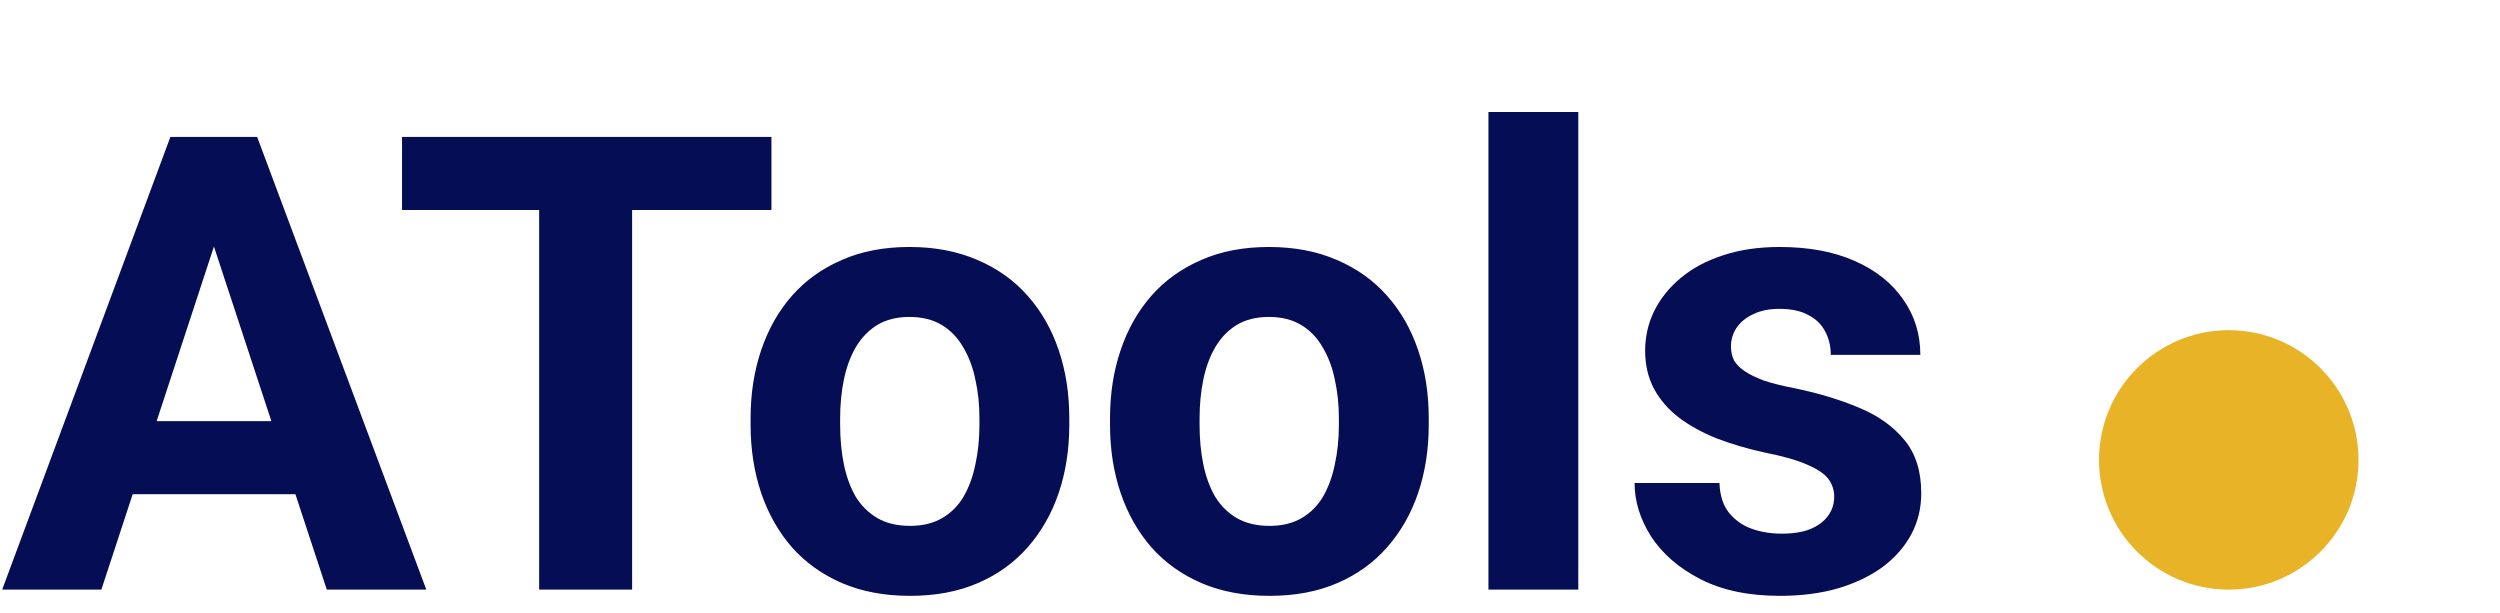 <svg width="106" height="26" viewBox="0 0 106 26" fill="none" xmlns="http://www.w3.org/2000/svg">
<path d="M9.519 9.087L4.298 25H0.092L7.225 5.805H9.901L9.519 9.087ZM13.856 25L8.622 9.087L8.2 5.805H10.903L18.075 25H13.856ZM13.619 17.855V20.953H3.48V17.855H13.619ZM26.802 5.805V25H22.86V5.805H26.802ZM32.709 5.805V8.903H17.046V5.805H32.709ZM31.825 18.013V17.736C31.825 16.69 31.975 15.727 32.273 14.849C32.572 13.961 33.007 13.192 33.579 12.541C34.15 11.891 34.853 11.386 35.688 11.025C36.523 10.656 37.481 10.472 38.562 10.472C39.643 10.472 40.605 10.656 41.449 11.025C42.293 11.386 43.001 11.891 43.572 12.541C44.152 13.192 44.591 13.961 44.89 14.849C45.189 15.727 45.338 16.69 45.338 17.736V18.013C45.338 19.05 45.189 20.012 44.89 20.9C44.591 21.779 44.152 22.548 43.572 23.207C43.001 23.857 42.297 24.363 41.462 24.723C40.627 25.084 39.669 25.264 38.588 25.264C37.507 25.264 36.545 25.084 35.701 24.723C34.866 24.363 34.159 23.857 33.579 23.207C33.007 22.548 32.572 21.779 32.273 20.9C31.975 20.012 31.825 19.05 31.825 18.013ZM35.622 17.736V18.013C35.622 18.61 35.675 19.169 35.78 19.687C35.886 20.206 36.053 20.663 36.281 21.058C36.519 21.445 36.826 21.748 37.204 21.968C37.582 22.188 38.044 22.297 38.588 22.297C39.116 22.297 39.568 22.188 39.946 21.968C40.324 21.748 40.627 21.445 40.856 21.058C41.084 20.663 41.252 20.206 41.357 19.687C41.471 19.169 41.528 18.61 41.528 18.013V17.736C41.528 17.156 41.471 16.611 41.357 16.101C41.252 15.582 41.08 15.126 40.843 14.73C40.614 14.326 40.311 14.009 39.933 13.781C39.555 13.552 39.098 13.438 38.562 13.438C38.026 13.438 37.569 13.552 37.191 13.781C36.822 14.009 36.519 14.326 36.281 14.73C36.053 15.126 35.886 15.582 35.78 16.101C35.675 16.611 35.622 17.156 35.622 17.736ZM47.065 18.013V17.736C47.065 16.69 47.215 15.727 47.514 14.849C47.812 13.961 48.248 13.192 48.819 12.541C49.39 11.891 50.093 11.386 50.928 11.025C51.763 10.656 52.721 10.472 53.802 10.472C54.883 10.472 55.846 10.656 56.69 11.025C57.533 11.386 58.241 11.891 58.812 12.541C59.392 13.192 59.831 13.961 60.13 14.849C60.429 15.727 60.579 16.69 60.579 17.736V18.013C60.579 19.05 60.429 20.012 60.13 20.9C59.831 21.779 59.392 22.548 58.812 23.207C58.241 23.857 57.538 24.363 56.703 24.723C55.868 25.084 54.91 25.264 53.829 25.264C52.748 25.264 51.785 25.084 50.941 24.723C50.106 24.363 49.399 23.857 48.819 23.207C48.248 22.548 47.812 21.779 47.514 20.9C47.215 20.012 47.065 19.05 47.065 18.013ZM50.862 17.736V18.013C50.862 18.61 50.915 19.169 51.02 19.687C51.126 20.206 51.293 20.663 51.522 21.058C51.759 21.445 52.066 21.748 52.444 21.968C52.822 22.188 53.284 22.297 53.829 22.297C54.356 22.297 54.809 22.188 55.187 21.968C55.565 21.748 55.868 21.445 56.096 21.058C56.325 20.663 56.492 20.206 56.597 19.687C56.711 19.169 56.769 18.61 56.769 18.013V17.736C56.769 17.156 56.711 16.611 56.597 16.101C56.492 15.582 56.32 15.126 56.083 14.73C55.855 14.326 55.551 14.009 55.173 13.781C54.795 13.552 54.338 13.438 53.802 13.438C53.266 13.438 52.809 13.552 52.431 13.781C52.062 14.009 51.759 14.326 51.522 14.73C51.293 15.126 51.126 15.582 51.02 16.101C50.915 16.611 50.862 17.156 50.862 17.736ZM66.92 4.75V25H63.11V4.75H66.92ZM77.77 21.058C77.77 20.786 77.691 20.54 77.533 20.32C77.374 20.1 77.08 19.898 76.649 19.713C76.228 19.52 75.617 19.344 74.817 19.186C74.096 19.028 73.424 18.83 72.8 18.593C72.185 18.347 71.648 18.052 71.191 17.709C70.743 17.367 70.392 16.962 70.137 16.497C69.882 16.022 69.754 15.481 69.754 14.875C69.754 14.277 69.882 13.715 70.137 13.188C70.4 12.66 70.774 12.194 71.257 11.79C71.749 11.377 72.347 11.056 73.05 10.828C73.762 10.59 74.562 10.472 75.45 10.472C76.689 10.472 77.752 10.669 78.64 11.065C79.537 11.46 80.222 12.005 80.697 12.7C81.18 13.385 81.422 14.168 81.422 15.046H77.625C77.625 14.677 77.546 14.348 77.388 14.058C77.238 13.759 77.001 13.526 76.676 13.359C76.359 13.183 75.946 13.095 75.436 13.095C75.015 13.095 74.65 13.17 74.342 13.319C74.035 13.46 73.797 13.653 73.63 13.899C73.472 14.137 73.393 14.4 73.393 14.69C73.393 14.91 73.437 15.108 73.525 15.284C73.622 15.451 73.775 15.604 73.986 15.745C74.197 15.886 74.47 16.018 74.804 16.141C75.147 16.255 75.568 16.36 76.069 16.457C77.098 16.668 78.016 16.945 78.825 17.288C79.633 17.622 80.275 18.079 80.749 18.659C81.224 19.23 81.461 19.981 81.461 20.913C81.461 21.546 81.321 22.126 81.04 22.653C80.758 23.181 80.354 23.642 79.827 24.038C79.299 24.424 78.666 24.727 77.928 24.947C77.199 25.158 76.377 25.264 75.463 25.264C74.136 25.264 73.011 25.026 72.088 24.552C71.174 24.077 70.48 23.475 70.005 22.746C69.539 22.007 69.306 21.252 69.306 20.478H72.905C72.923 20.997 73.055 21.414 73.301 21.73C73.556 22.047 73.876 22.275 74.263 22.416C74.659 22.557 75.085 22.627 75.542 22.627C76.034 22.627 76.443 22.561 76.768 22.429C77.093 22.289 77.339 22.104 77.506 21.875C77.682 21.638 77.77 21.366 77.77 21.058Z" fill="#050D55"/>
<circle cx="94.5" cy="19.5" r="5.5" fill="#E7AB10" fill-opacity="0.9"/>
</svg>
